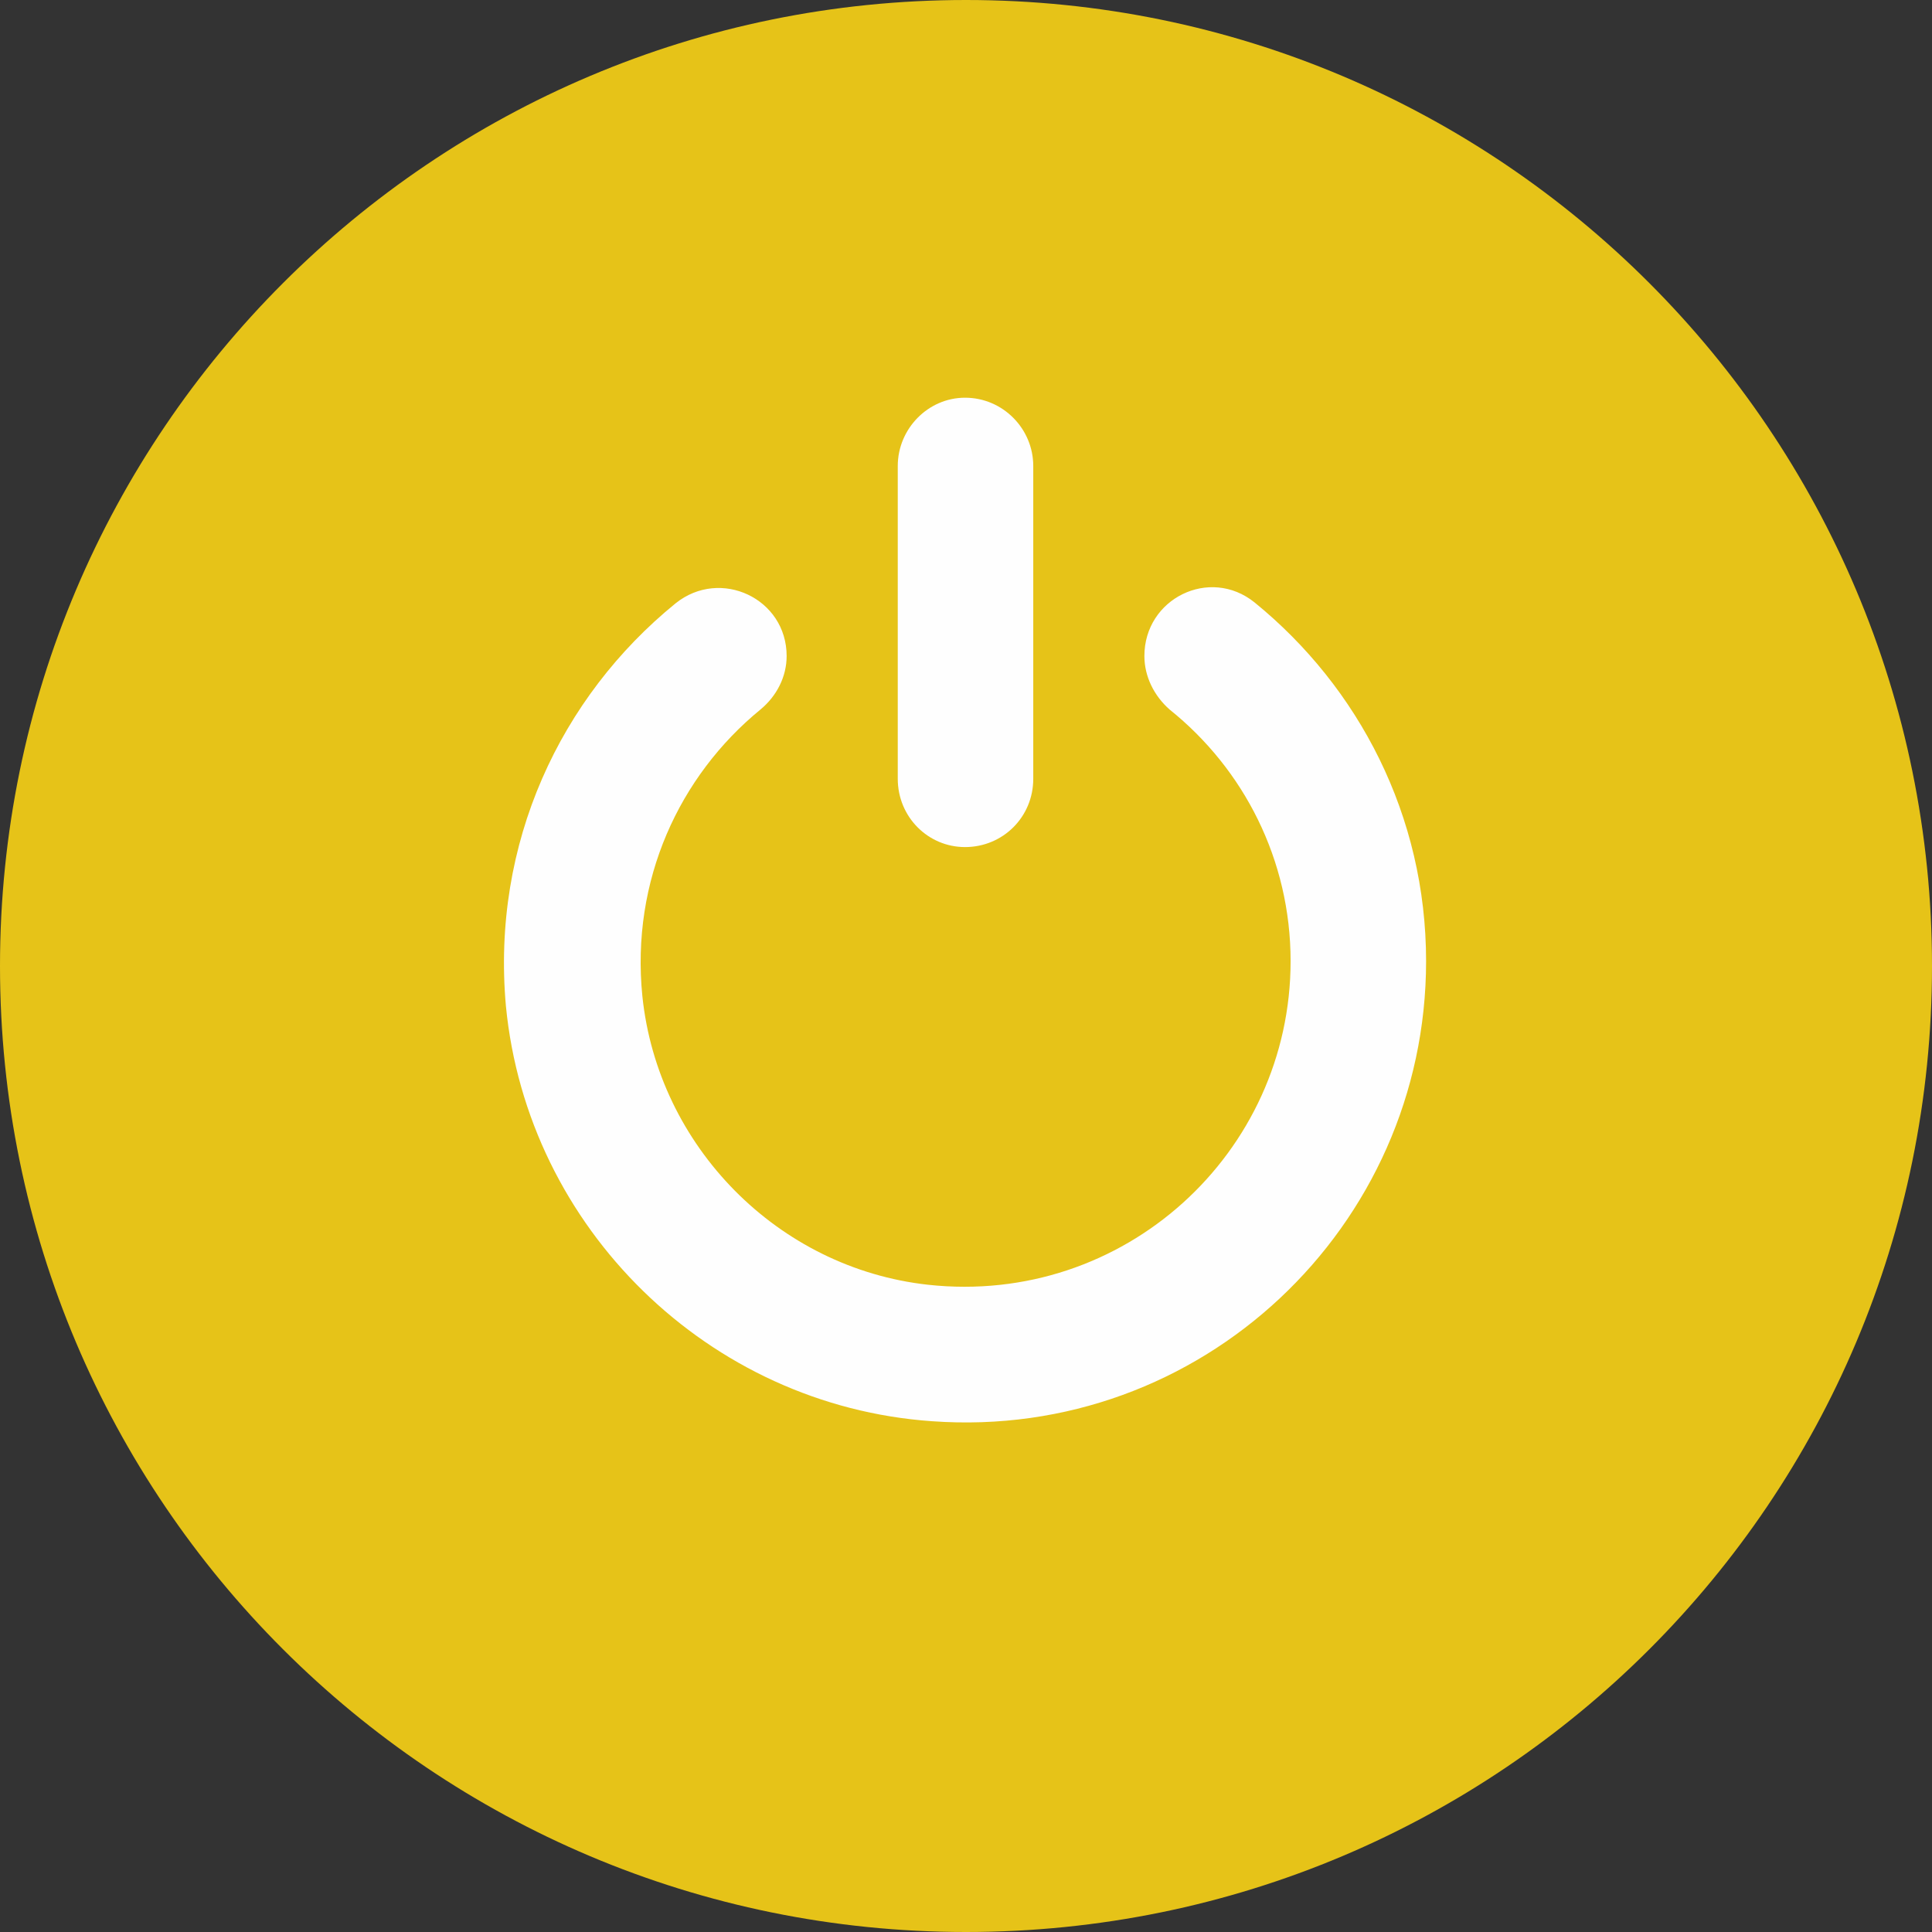 <?xml version="1.0" encoding="UTF-8"?>
<!DOCTYPE svg PUBLIC "-//W3C//DTD SVG 1.1//EN" "http://www.w3.org/Graphics/SVG/1.1/DTD/svg11.dtd">
<!-- Creator: CorelDRAW X8 -->
<svg xmlns="http://www.w3.org/2000/svg" xml:space="preserve" width="135.922mm" height="135.922mm" version="1.1" style="shape-rendering:geometricPrecision; text-rendering:geometricPrecision; image-rendering:optimizeQuality; fill-rule:evenodd; clip-rule:evenodd"
viewBox="0 0 1982 1982"
 xmlns:xlink="http://www.w3.org/1999/xlink">
 <rect x="0" y="0" width="1982" height="1982" fill="#333333" stroke="none"/>
 <defs>
  <style type="text/css">
   <![CDATA[
    .fil1 {fill:#FEFEFE}
    .fil0 {fill:#E6C318}
   ]]>
  </style>
 </defs>
 <g id="Warstwa_x0020_1">
  <path class="fil0" d="M991 0c548,0 991,444 991,991 0,548 -443,991 -991,991 -547,0 -991,-443 -991,-991 0,-547 444,-991 991,-991z"/>
  <g id="_2231298365072">
   <g>
    <g>
     <path class="fil1" d="M519 1032c-15,-167 56,-317 174,-413 46,-37 114,-5 114,54l0 0c0,21 -10,41 -27,55 -83,68 -133,175 -121,294 16,154 139,279 293,296 201,22 372,-135 372,-332 0,-104 -48,-197 -124,-258 -16,-14 -26,-34 -26,-55l0 0c0,-59 67,-92 113,-55 107,87 176,219 176,368 0,273 -231,492 -507,472 -229,-16 -415,-198 -437,-426zm471 -624c-38,0 -69,32 -69,70l0 321c0,39 31,70 69,70 39,0 70,-31 70,-70l0 -321c0,-38 -31,-70 -70,-70z"/>
    </g>
   </g>
   <g>
   </g>
   <g>
   </g>
   <g>
   </g>
   <g>
   </g>
   <g>
   </g>
   <g>
   </g>
   <g>
   </g>
   <g>
   </g>
   <g>
   </g>
   <g>
   </g>
   <g>
   </g>
   <g>
   </g>
   <g>
   </g>
   <g>
   </g>
   <g>
   </g>
  </g>
 </g>
</svg>
